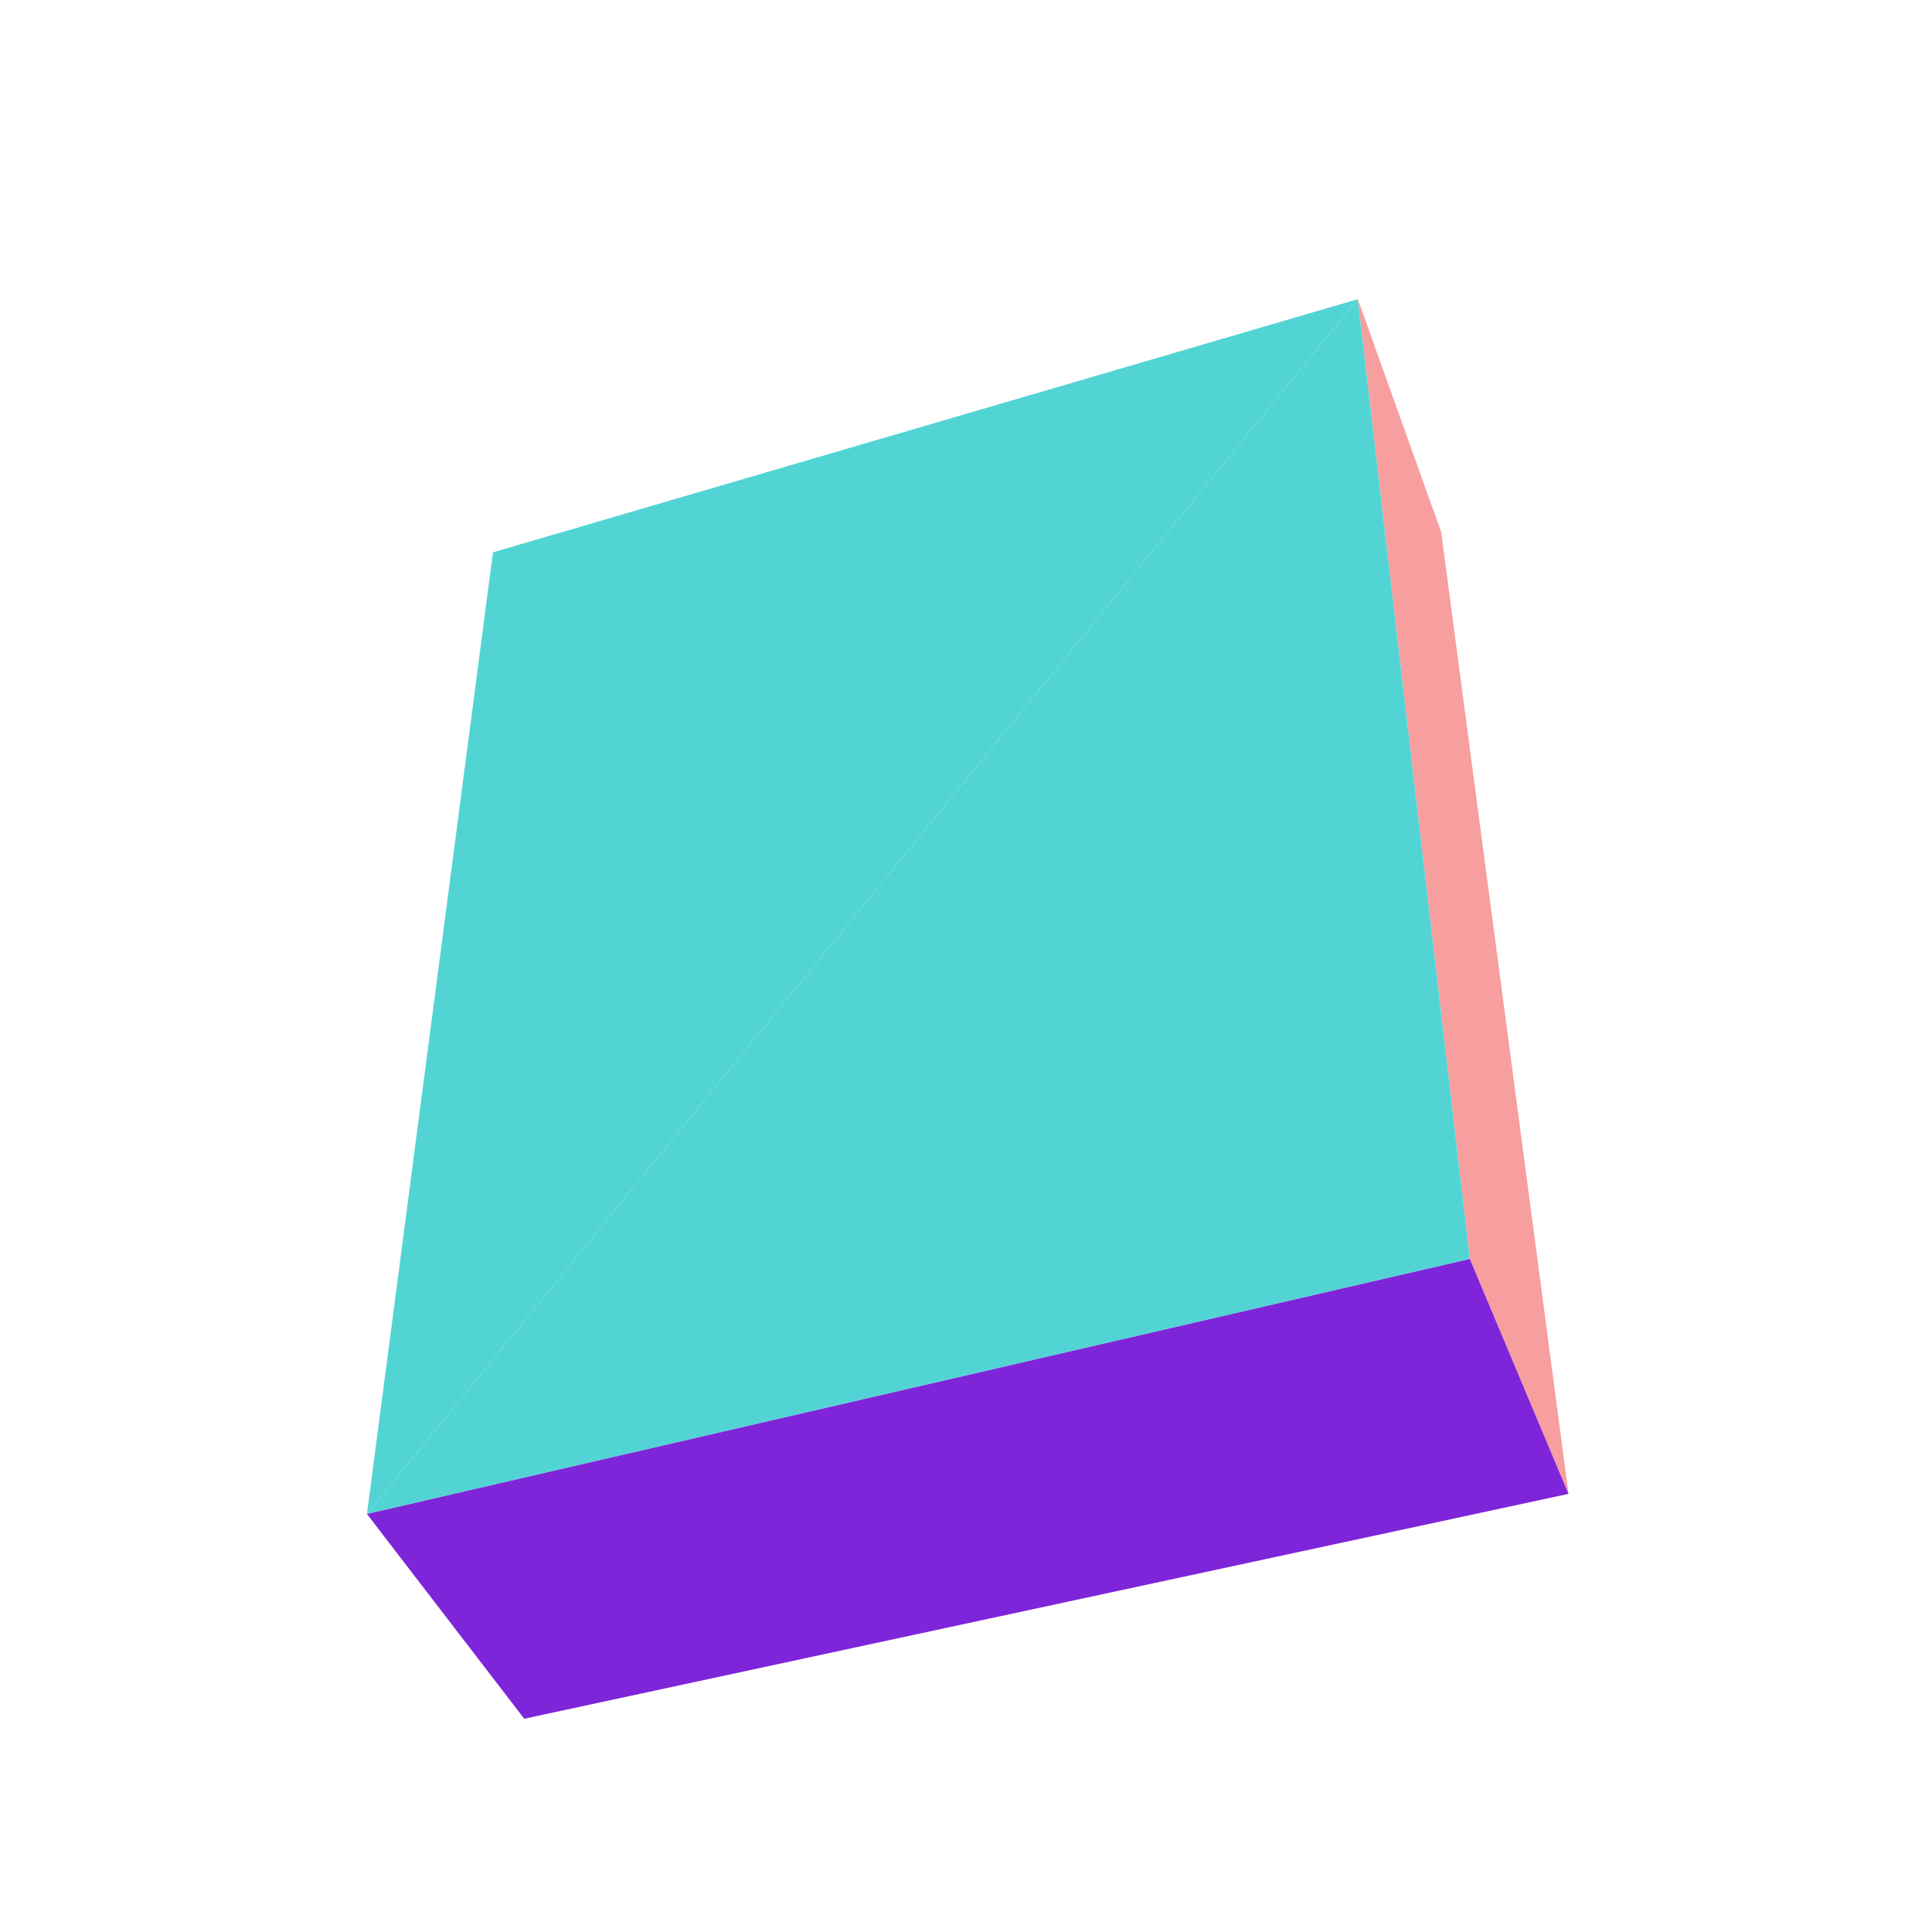 <?xml version="1.0" encoding="UTF-8"?>
<!-- Generated by jsxcad -->
<!DOCTYPE svg PUBLIC "-//W3C//DTD SVG 1.1 Tiny//EN" "http://www.w3.org/Graphics/SVG/1.1/DTD/svg11-tiny.dtd">
<svg viewBox="-250 -250 500 500" width="500" height="500" xmlns="http://www.w3.org/2000/svg"><path d="M101.397,-172.575L-122.416,-107.064L-155.034,141.817z" style="fill:rgb(83,212,212)"/><path d="M122.974,-112.304L101.397,-172.575L130.396,75.825zM130.396,75.825L155.931,136.612L122.974,-112.304z" style="fill:rgb(247,158,158)"/><path d="M-155.034,141.817L130.396,75.825L101.397,-172.575z" style="fill:rgb(83,212,212)"/><path d="M-155.034,141.817L-114.33,194.808L155.931,136.612zM155.931,136.612L130.396,75.825L-155.034,141.817z" style="fill:rgb(127,37,217)"/></svg>
